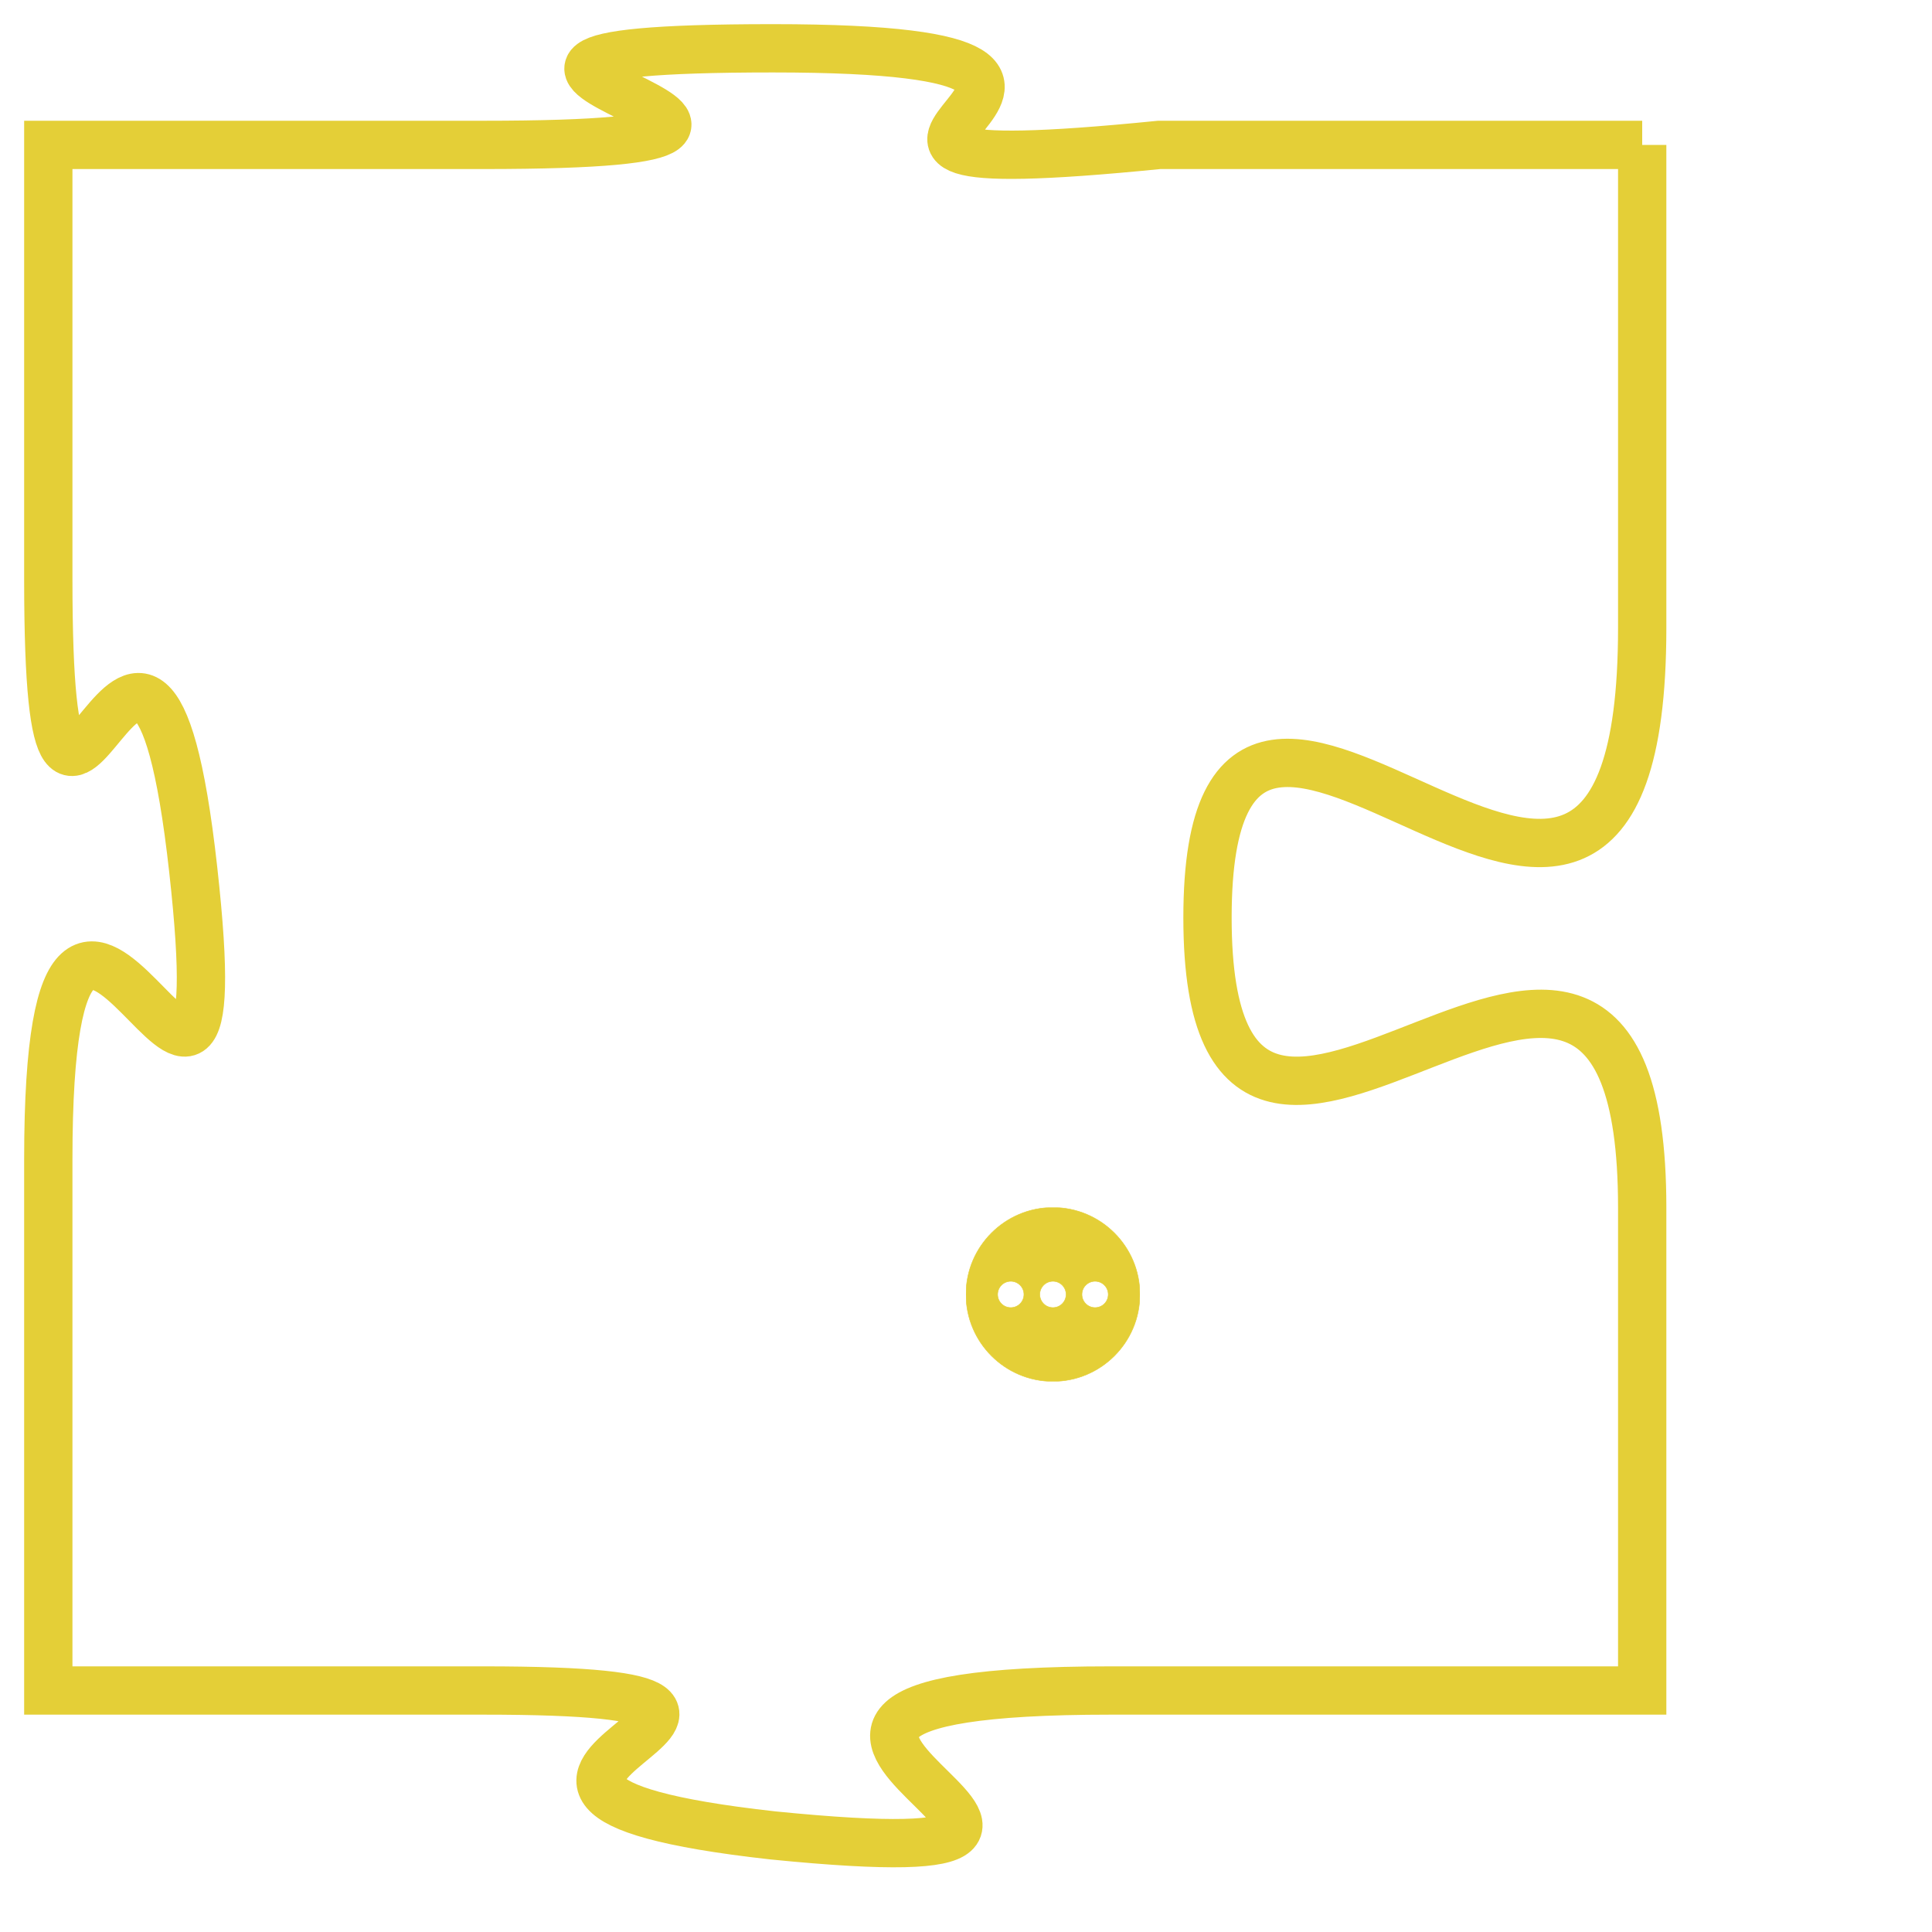 <svg version="1.1" xmlns="http://www.w3.org/2000/svg" xmlns:xlink="http://www.w3.org/1999/xlink" fill="transparent" x="0" y="0" width="350" height="350" preserveAspectRatio="xMinYMin slice"><style type="text/css">.links{fill:transparent;stroke: #E4CF37;}.links:hover{fill:#63D272; opacity:0.4;}</style><defs><g id="allt"><path id="t9110" d="M363,2240 L353,2240 C343,2241 355,2238 345,2238 C335,2238 349,2240 339,2240 L330,2240 330,2240 L330,2249 C330,2258 332,2246 333,2255 C334,2264 330,2251 330,2261 L330,2272 330,2272 L339,2272 C348,2272 336,2274 345,2275 C355,2276 341,2272 352,2272 L363,2272 363,2272 L363,2262 C363,2252 354,2265 354,2256 C354,2247 363,2261 363,2250 L363,2240"/></g><clipPath id="c" clipRule="evenodd" fill="transparent"><use href="#t9110"/></clipPath></defs><svg viewBox="329 2237 35 40" preserveAspectRatio="xMinYMin meet"><svg width="4380" height="2430"><g><image crossorigin="anonymous" x="0" y="0" href="https://nftpuzzle.license-token.com/assets/completepuzzle.svg" width="100%" height="100%" /><g class="links"><use href="#t9110"/></g></g></svg><svg x="349" y="2262" height="9%" width="9%" viewBox="0 0 330 330"><g><a xlink:href="https://nftpuzzle.license-token.com/" class="links"><title>See the most innovative NFT based token software licensing project</title><path fill="#E4CF37" id="more" d="M165,0C74.019,0,0,74.019,0,165s74.019,165,165,165s165-74.019,165-165S255.981,0,165,0z M85,190 c-13.785,0-25-11.215-25-25s11.215-25,25-25s25,11.215,25,25S98.785,190,85,190z M165,190c-13.785,0-25-11.215-25-25 s11.215-25,25-25s25,11.215,25,25S178.785,190,165,190z M245,190c-13.785,0-25-11.215-25-25s11.215-25,25-25 c13.785,0,25,11.215,25,25S258.785,190,245,190z"></path></a></g></svg></svg></svg>
